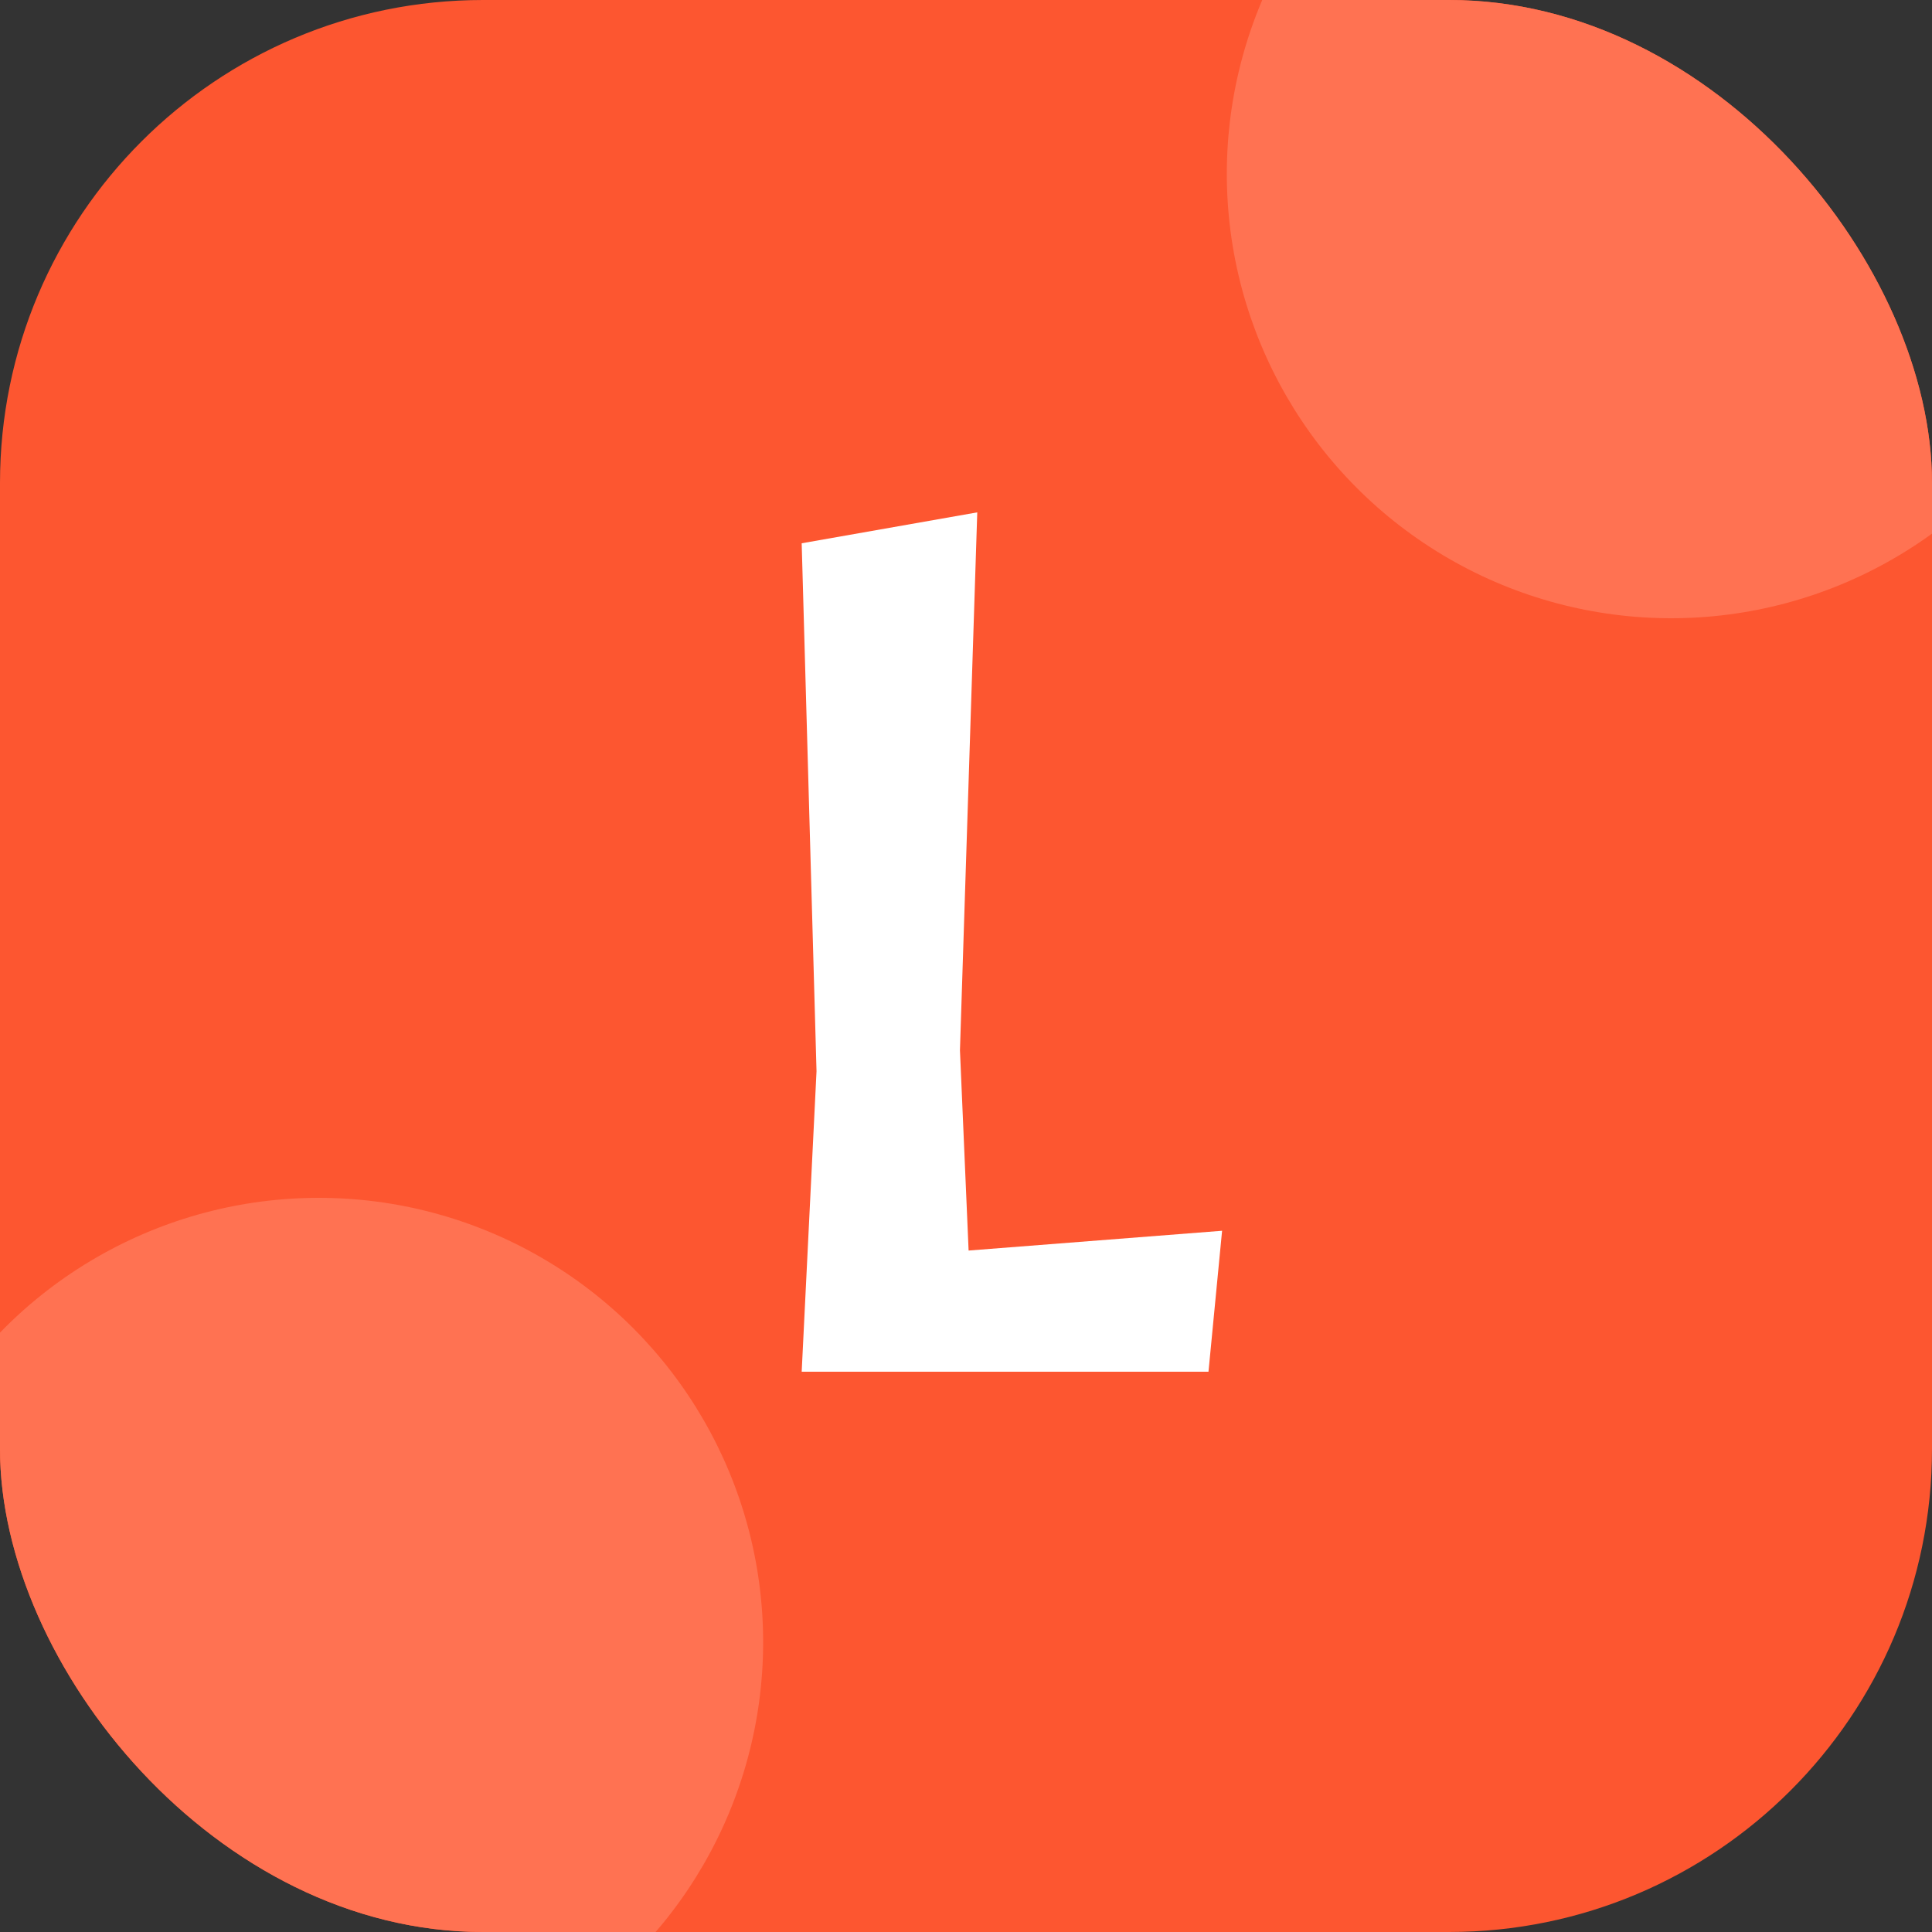 <svg width="200" height="200" viewBox="0 0 200 200" fill="none" xmlns="http://www.w3.org/2000/svg">
<rect x="0" y="0" width="200" height="200" fill="#333333" stroke="none"/>
<g clip-path="url(#clip0_638_24)">
<rect width="200" height="200" rx="50" fill="#FD5630"/>
<circle cx="33" cy="170" r="46" fill="#FF7252"/>
<circle cx="173" cy="18" r="46" fill="#FF7252"/>
<path d="M82.99 142L84.526 110.896L82.99 56.24L101.166 53.04L99.374 108.72L100.27 129.456L126.51 127.408L125.102 142H82.99Z" fill="white"/>
</g>
<defs>
<clipPath id="clip0_638_24">
<rect width="200" height="200" rx="50" fill="white"/>
</clipPath>
</defs>
</svg>

